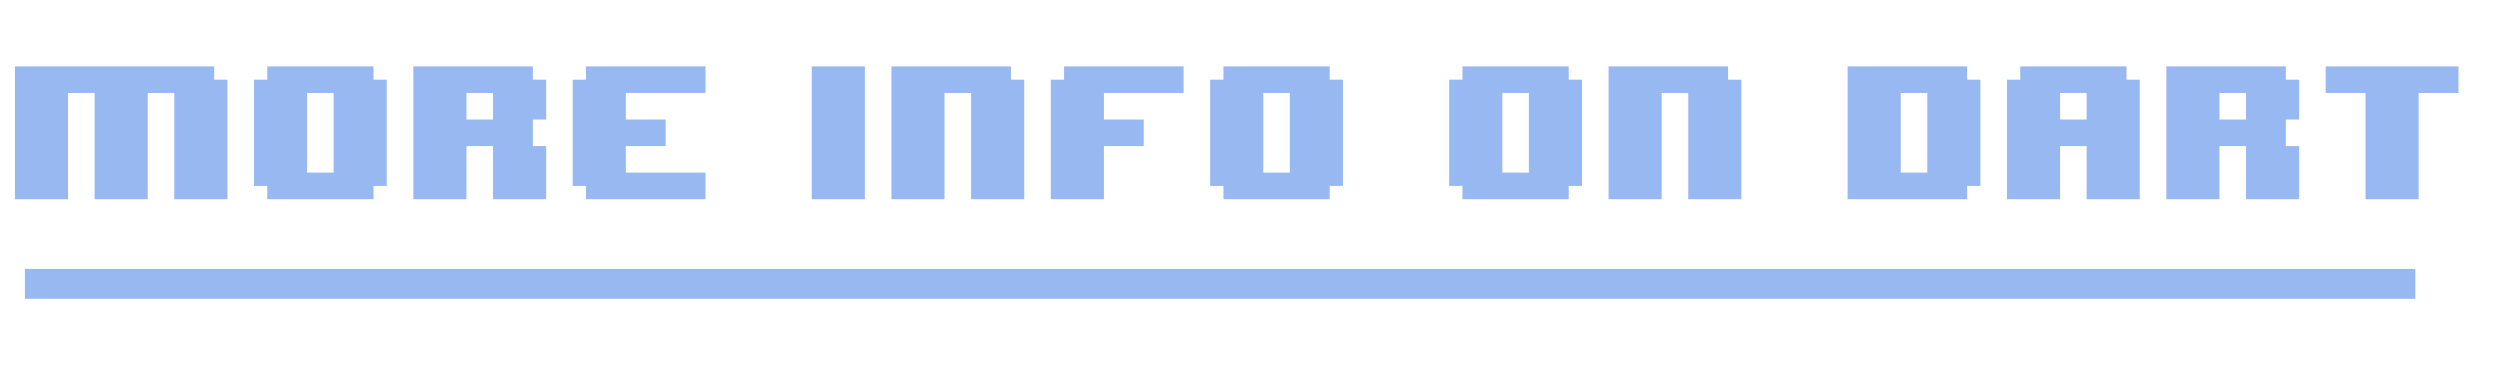 <svg width="251" height="38" viewBox="0 0 251 38" fill="none" xmlns="http://www.w3.org/2000/svg">
<path d="M22.833 20H17.5V9.333H14.833V20H9.5V9.333H6.833V20H1.5V6.667H21.5V8H22.833V20ZM38.833 18.667H37.5V20H26.833V18.667H25.5V8H26.833V6.667H37.5V8H38.833V18.667ZM33.5 17.333V9.333H30.833V17.333H33.5ZM54.833 20H49.5V14.667H46.833V20H41.5V6.667H53.5V8H54.833V12H53.5V14.667H54.833V20ZM49.5 12V9.333H46.833V12H49.5ZM70.833 20H58.833V18.667H57.5V8H58.833V6.667H70.833V9.333H62.833V12H66.833V14.667H62.833V17.333H70.833V20ZM86.833 20H81.5V6.667H86.833V20ZM102.833 20H97.5V9.333H94.833V20H89.5V6.667H101.5V8H102.833V20ZM118.833 9.333H110.833V12H114.833V14.667H110.833V20H105.5V8H106.833V6.667H118.833V9.333ZM134.833 18.667H133.5V20H122.833V18.667H121.5V8H122.833V6.667H133.5V8H134.833V18.667ZM129.5 17.333V9.333H126.833V17.333H129.5ZM158.833 18.667H157.5V20H146.833V18.667H145.5V8H146.833V6.667H157.5V8H158.833V18.667ZM153.5 17.333V9.333H150.833V17.333H153.5ZM174.833 20H169.5V9.333H166.833V20H161.5V6.667H173.5V8H174.833V20ZM198.833 18.667H197.5V20H185.5V6.667H197.5V8H198.833V18.667ZM193.5 17.333V9.333H190.833V17.333H193.5ZM214.833 20H209.5V14.667H206.833V20H201.5V8H202.833V6.667H213.5V8H214.833V20ZM209.5 12V9.333H206.833V12H209.5ZM230.833 20H225.5V14.667H222.833V20H217.5V6.667H229.5V8H230.833V12H229.5V14.667H230.833V20ZM225.5 12V9.333H222.833V12H225.5ZM246.833 9.333H242.833V20H237.5V9.333H233.5V6.667H246.833V9.333Z" fill="#98B8F2"/>
<path d="M2.5 28.5H242.5" stroke="#98B8F2" stroke-width="3"/>
</svg>
